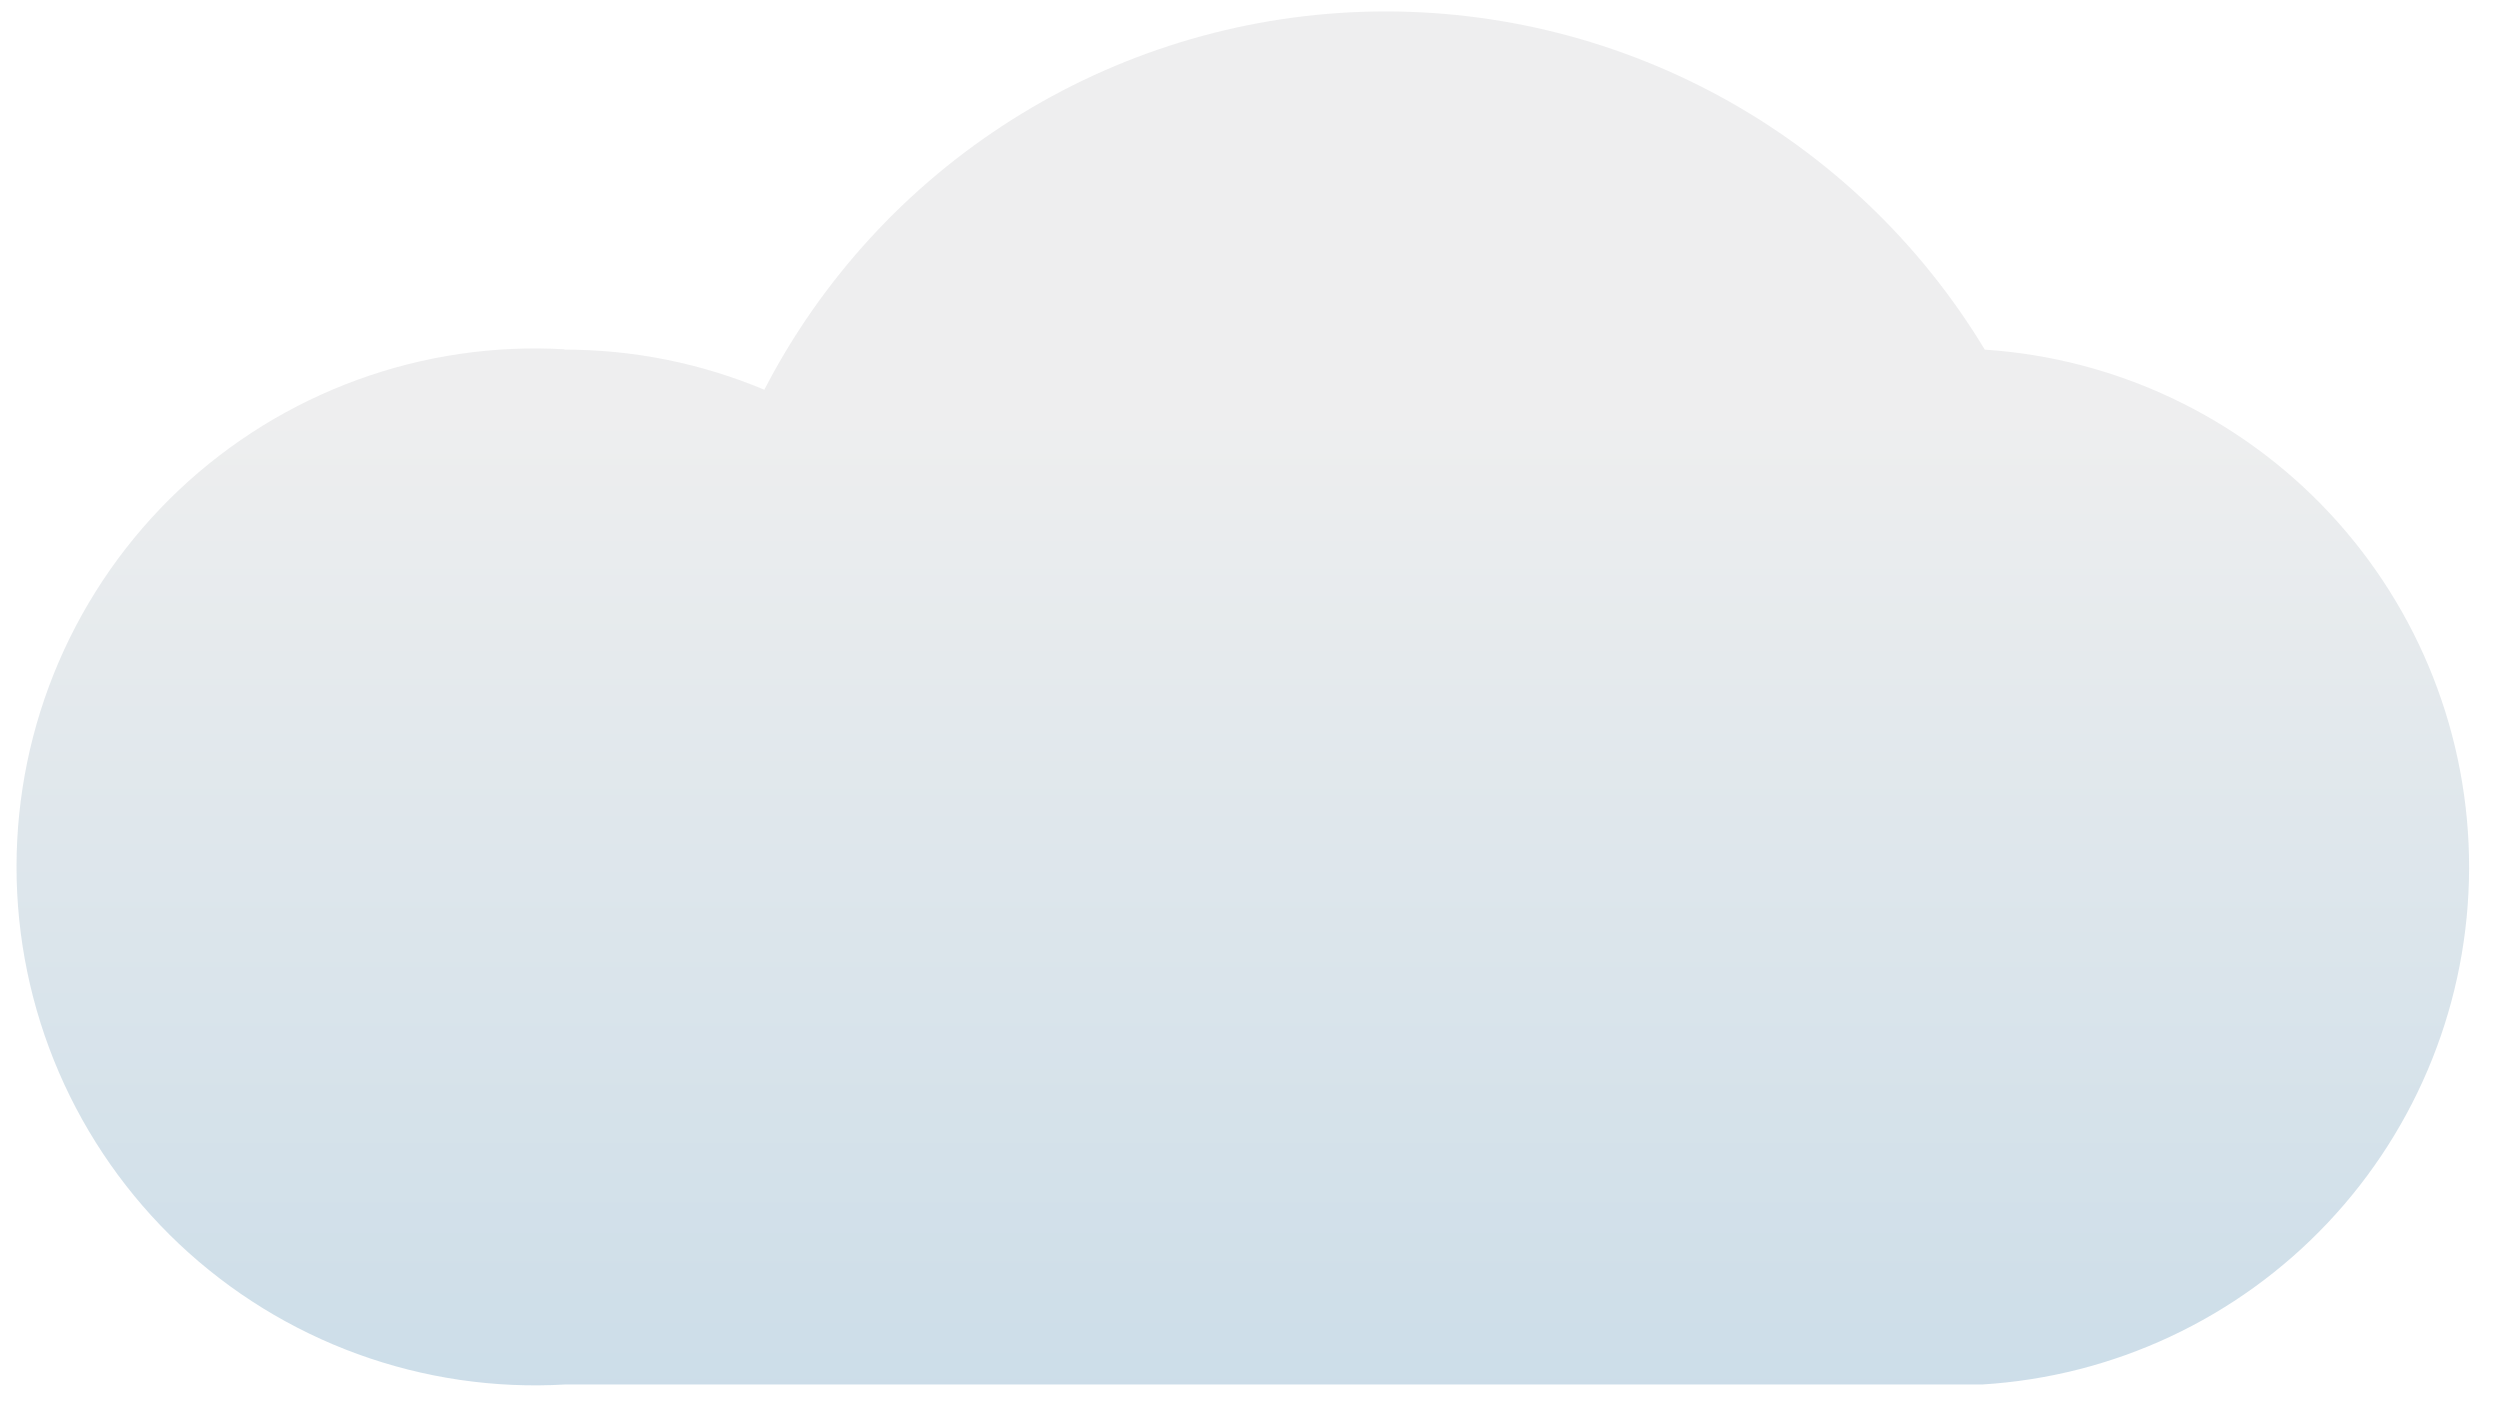 <svg width="69" height="39" viewBox="0 0 69 39" fill="none" xmlns="http://www.w3.org/2000/svg">
<path opacity="0.42" d="M15.572 9.65C17.468 9.647 19.346 10.023 21.095 10.757C22.672 7.707 25.034 5.132 27.938 3.299C30.841 1.465 34.181 0.439 37.613 0.326C41.045 0.214 44.445 1.018 47.463 2.657C50.48 4.296 53.006 6.71 54.78 9.65C58.41 9.89 61.814 11.504 64.297 14.163C66.78 16.823 68.157 20.328 68.147 23.967C68.138 27.606 66.742 31.104 64.245 33.75C61.747 36.397 58.335 37.992 54.703 38.212H15.591C13.645 38.325 11.697 38.038 9.867 37.371C8.036 36.704 6.36 35.67 4.943 34.333C3.526 32.995 2.397 31.382 1.625 29.593C0.854 27.803 0.456 25.875 0.456 23.927C0.456 21.978 0.854 20.05 1.625 18.26C2.397 16.471 3.526 14.858 4.943 13.52C6.36 12.183 8.036 11.149 9.867 10.482C11.697 9.814 13.645 9.528 15.591 9.641L15.572 9.65Z" fill="url(#paint0_linear)"/>
<defs>
<linearGradient id="paint0_linear" x1="35.138" y1="49.498" x2="35.138" y2="11.606" gradientUnits="userSpaceOnUse">
<stop stop-color="#6CA1C4"/>
<stop offset="0.23" stop-color="#7FABC8"/>
<stop offset="0.68" stop-color="#B0C4D1"/>
<stop offset="1" stop-color="#D6D7D8"/>
</linearGradient>
</defs>
</svg>
